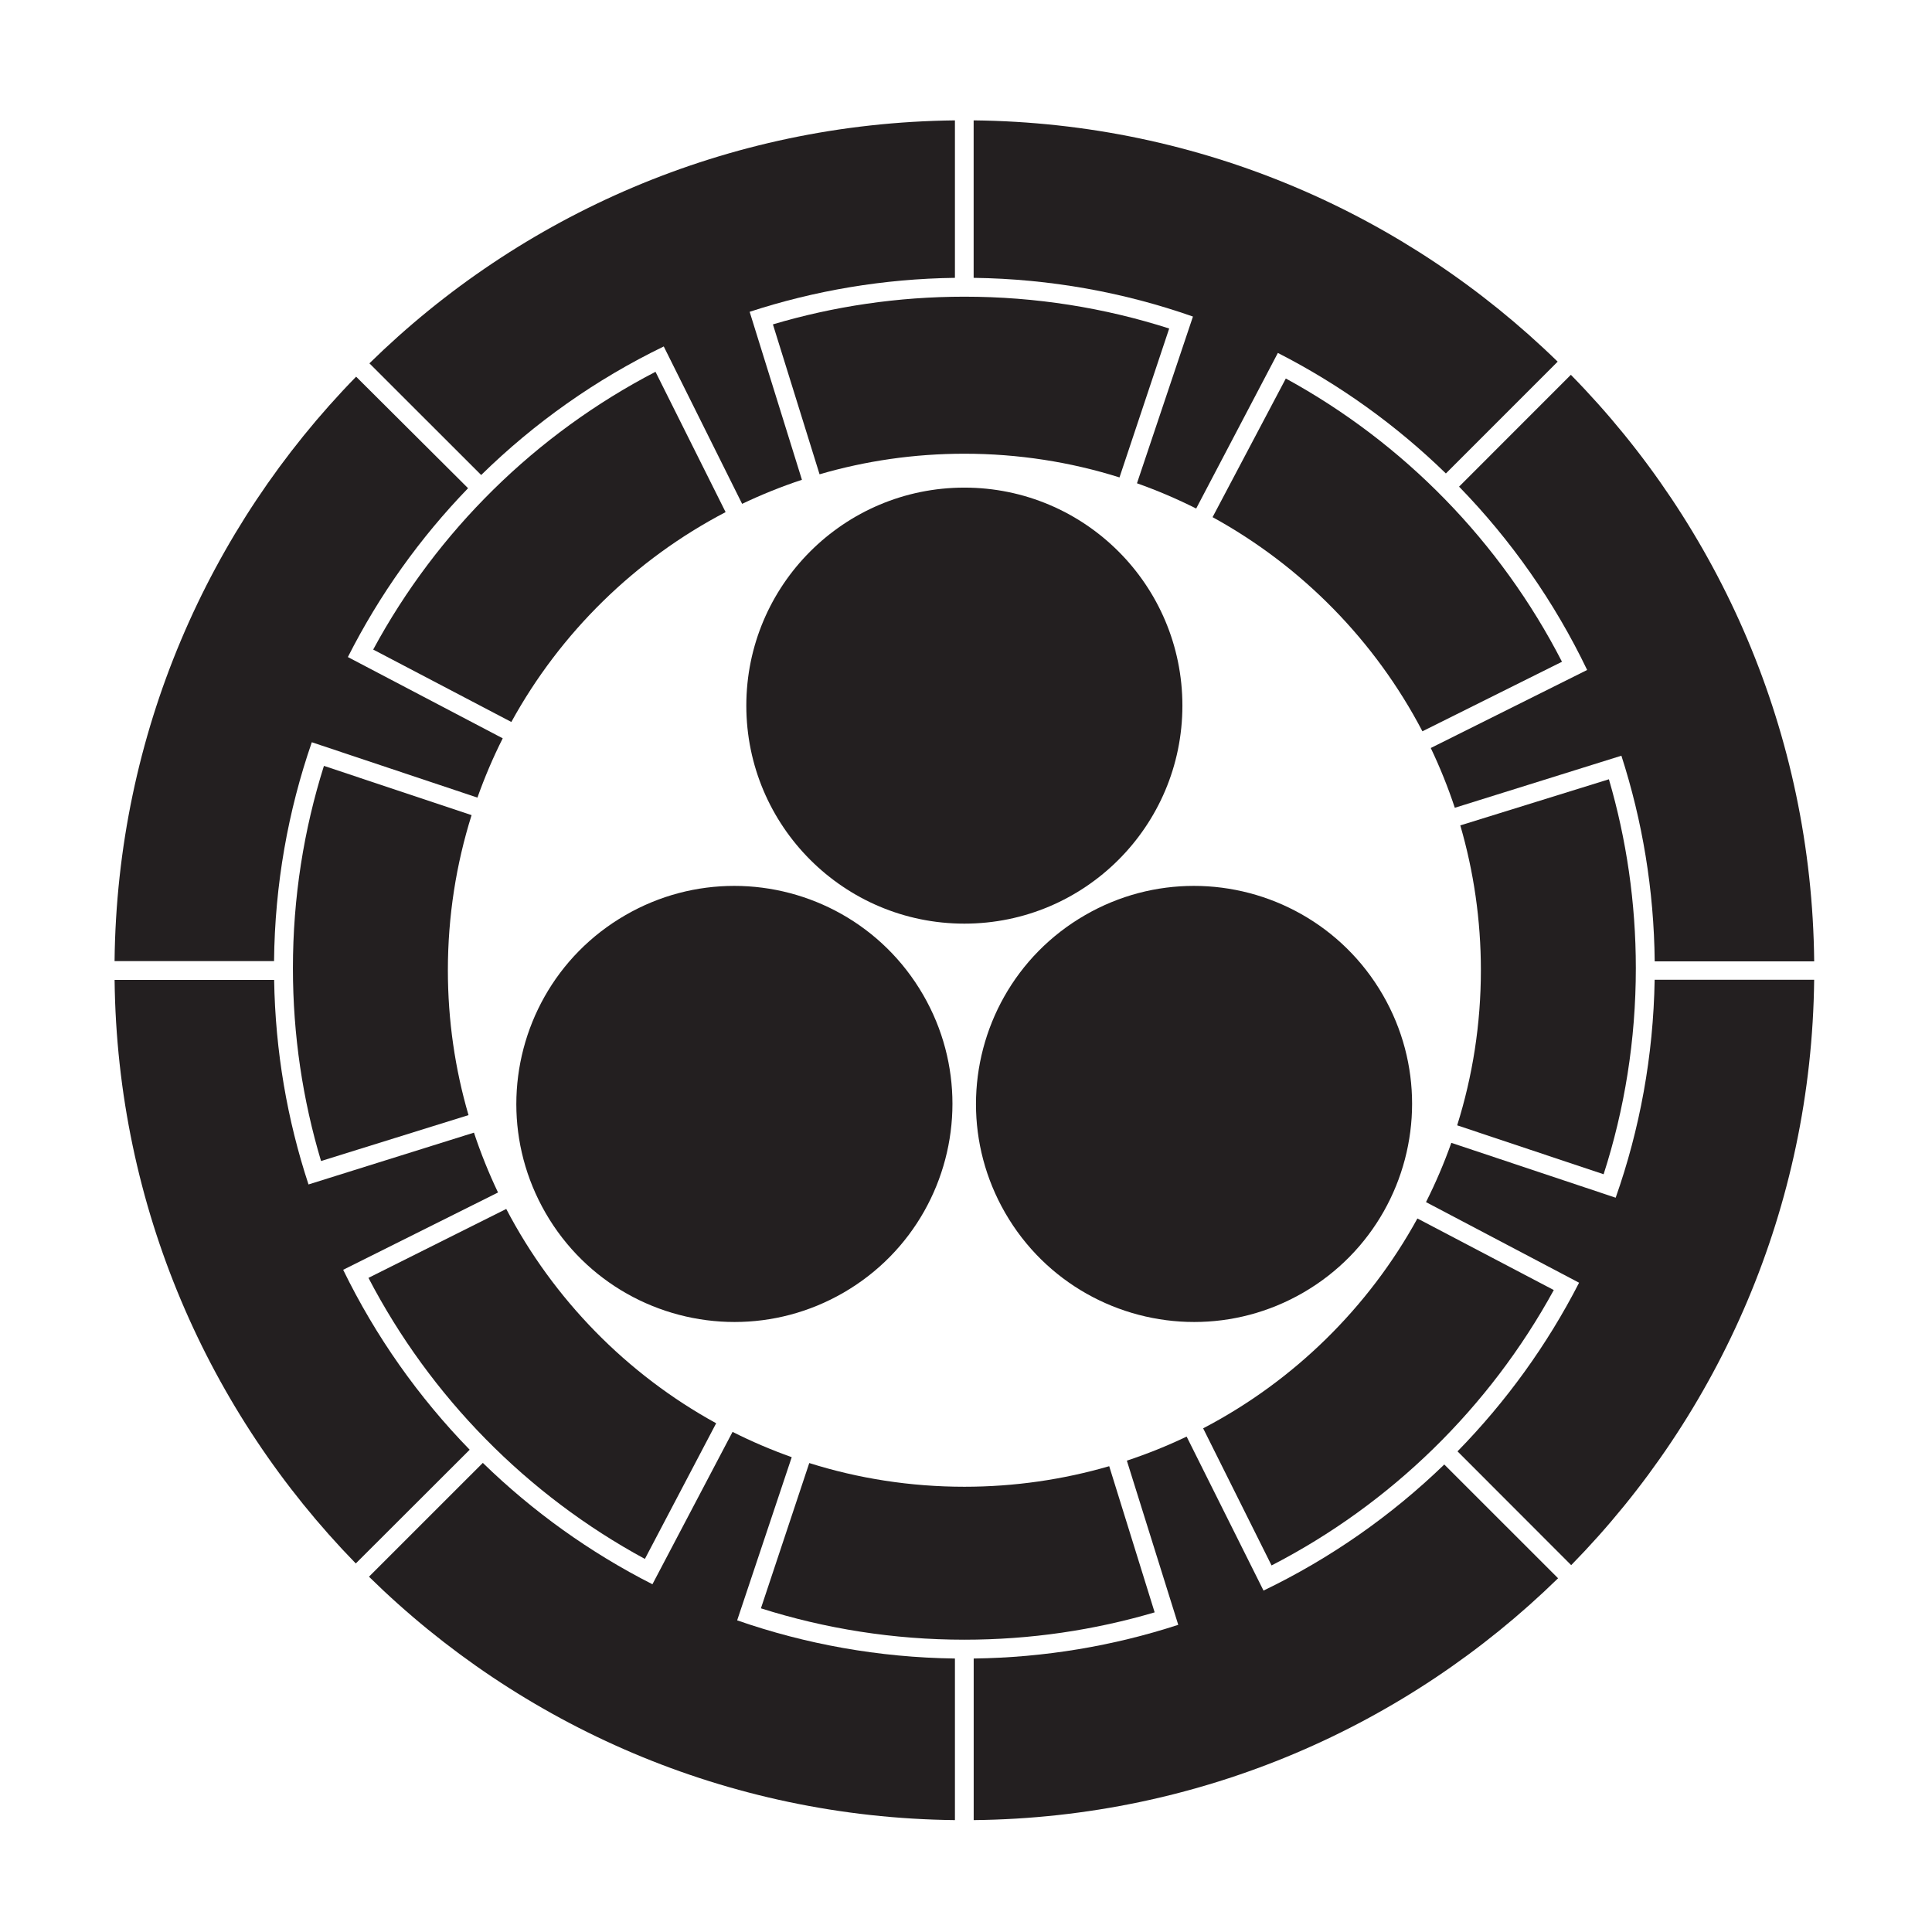 <?xml version="1.0" encoding="UTF-8" standalone="no"?>
<!-- Created with Inkscape (http://www.inkscape.org/) -->

<svg
   version="1.1"
   id="svg44923"
   width="793.701"
   height="793.701"
   viewBox="0 0 793.701 793.701"
   sodipodi:docname="Mutsukage Genjigurumani Mitsuboshi.svg"
   inkscape:version="1.2 (dc2aeda, 2022-05-15)"
   xmlns:inkscape="http://www.inkscape.org/namespaces/inkscape"
   xmlns:sodipodi="http://sodipodi.sourceforge.net/DTD/sodipodi-0.dtd"
   xmlns="http://www.w3.org/2000/svg"
   xmlns:svg="http://www.w3.org/2000/svg">
  <defs
     id="defs44927">
    <clipPath
       clipPathUnits="userSpaceOnUse"
       id="clipPath45330">
      <path
         d="m -481.269,325.395 h 595.276 v -841.89 h -595.276 z"
         id="path45332"
         style="stroke-width:1" />
    </clipPath>
    <clipPath
       clipPathUnits="userSpaceOnUse"
       id="clipPath45336">
      <path
         d="m -389.309,611.578 h 595.276 v -841.89 h -595.276 z"
         id="path45338"
         style="stroke-width:1" />
    </clipPath>
    <clipPath
       clipPathUnits="userSpaceOnUse"
       id="clipPath45342">
      <path
         d="m -393.727,230.244 h 595.276 v -841.89 h -595.276 z"
         id="path45344"
         style="stroke-width:1" />
    </clipPath>
    <clipPath
       clipPathUnits="userSpaceOnUse"
       id="clipPath45348">
      <path
         d="m -230.977,217.568 h 595.276 v -841.89 h -595.276 z"
         id="path45350"
         style="stroke-width:1" />
    </clipPath>
    <clipPath
       clipPathUnits="userSpaceOnUse"
       id="clipPath45354">
      <path
         d="m -229.951,338.913 h 595.276 v -841.89 H -229.951 Z"
         id="path45356"
         style="stroke-width:1" />
    </clipPath>
    <clipPath
       clipPathUnits="userSpaceOnUse"
       id="clipPath45360">
      <path
         d="M -497.81,490.533 H 97.465 v -841.89 H -497.81 Z"
         id="path45362"
         style="stroke-width:1" />
    </clipPath>
    <clipPath
       clipPathUnits="userSpaceOnUse"
       id="clipPath45366">
      <path
         d="m -147.105,367.25 h 595.276 v -841.89 H -147.105 Z"
         id="path45368"
         style="stroke-width:1" />
    </clipPath>
    <clipPath
       clipPathUnits="userSpaceOnUse"
       id="clipPath45372">
      <path
         d="M -499.574,354.346 H 95.702 v -841.89 H -499.574 Z"
         id="path45374"
         style="stroke-width:1" />
    </clipPath>
    <clipPath
       clipPathUnits="userSpaceOnUse"
       id="clipPath45378">
      <path
         d="m -155.981,493.995 h 595.276 v -841.89 h -595.276 z"
         id="path45380"
         style="stroke-width:1" />
    </clipPath>
    <clipPath
       clipPathUnits="userSpaceOnUse"
       id="clipPath45384">
      <path
         d="m -227.128,620.75 h 595.276 v -841.89 h -595.276 z"
         id="path45386"
         style="stroke-width:1" />
    </clipPath>
    <clipPath
       clipPathUnits="userSpaceOnUse"
       id="clipPath45390">
      <path
         d="m -145.301,372.652 h 595.276 v -841.89 H -145.301 Z"
         id="path45392"
         style="stroke-width:1" />
    </clipPath>
    <clipPath
       clipPathUnits="userSpaceOnUse"
       id="clipPath45396">
      <path
         d="m -360.244,222.72 h 595.276 v -841.89 h -595.276 z"
         id="path45398"
         style="stroke-width:1" />
    </clipPath>
    <clipPath
       clipPathUnits="userSpaceOnUse"
       id="clipPath45402">
      <path
         d="m -157.552,343.952 h 595.276 v -841.89 h -595.276 z"
         id="path45404"
         style="stroke-width:1" />
    </clipPath>
    <clipPath
       clipPathUnits="userSpaceOnUse"
       id="clipPath45408">
      <path
         d="m -370.707,561.59 h 595.276 v -841.89 h -595.276 z"
         id="path45410"
         style="stroke-width:1" />
    </clipPath>
    <clipPath
       clipPathUnits="userSpaceOnUse"
       id="clipPath45414">
      <path
         d="m -168.099,495.233 h 595.276 v -841.89 h -595.276 z"
         id="path45416"
         style="stroke-width:1" />
    </clipPath>
    <clipPath
       clipPathUnits="userSpaceOnUse"
       id="clipPath45420">
      <path
         d="m -309.723,495.233 h 595.276 v -841.89 h -595.276 z"
         id="path45422"
         style="stroke-width:1" />
    </clipPath>
    <clipPath
       clipPathUnits="userSpaceOnUse"
       id="clipPath45426">
      <path
         d="m -448.975,468.23 h 595.276 v -841.89 H -448.975 Z"
         id="path45428"
         style="stroke-width:1" />
    </clipPath>
    <clipPath
       clipPathUnits="userSpaceOnUse"
       id="clipPath45432">
      <path
         d="m -249.345,572.284 h 595.276 v -841.89 h -595.276 z"
         id="path45434"
         style="stroke-width:1" />
    </clipPath>
    <clipPath
       clipPathUnits="userSpaceOnUse"
       id="clipPath45438">
      <path
         d="m -153.447,488.921 h 595.276 v -841.89 h -595.276 z"
         id="path45440"
         style="stroke-width:1" />
    </clipPath>
  </defs>
  <sodipodi:namedview
     id="namedview44925"
     pagecolor="#ffffff"
     bordercolor="#000000"
     borderopacity="0.25"
     inkscape:showpageshadow="2"
     inkscape:pageopacity="0.0"
     inkscape:pagecheckerboard="0"
     inkscape:deskcolor="#d1d1d1"
     showgrid="false"
     inkscape:zoom="0.21024124"
     inkscape:cx="-470.88764"
     inkscape:cy="561.26002"
     inkscape:window-width="1419"
     inkscape:window-height="456"
     inkscape:window-x="0"
     inkscape:window-y="25"
     inkscape:window-maximized="0"
     inkscape:current-layer="svg44923">
    <inkscape:page
       x="0"
       y="0"
       id="page44929"
       width="793.701"
       height="793.701" />
  </sodipodi:namedview>
  <path
     d="m 480.325,134.959 c -26.521,-8.491 -54.797,-13.075 -84.141,-13.075 -27.324,0 -53.728,3.975 -78.657,11.378 l 19.166,61.586 c 18.868,-5.502 38.838,-8.453 59.491,-8.453 22.193,0 43.605,3.409 63.724,9.735 z"
     style="fill:#231f20;fill-opacity:1;fill-rule:nonzero;stroke:none"
     id="path44943" />
  <path
     d="m 598.633,462.306 c 6.317,-20.119 9.74,-41.521 9.74,-63.721 0,-20.653 -2.961,-40.623 -8.456,-59.495 l 61.052,-18.948 c 7.192,24.619 11.062,50.656 11.062,77.604 0,29.532 -4.638,57.983 -13.234,84.66 z"
     style="fill:#231f20;fill-opacity:1;fill-rule:nonzero;stroke:none"
     id="path44947" />
  <path
     d="m 666.099,310.461 c 8.604,26.659 13.383,55.037 13.683,84.474 h 65.519 c -0.962,-93.817 -38.91,-178.768 -99.962,-240.958 l -45.925,45.946 c 21.36,21.95 39.212,47.365 52.617,75.314 l -64.246,32.055 c 3.784,7.925 7.085,16.126 9.877,24.556 z"
     style="fill:#231f20;fill-opacity:1;fill-rule:nonzero;stroke:none"
     id="path44951" />
  <path
     d="M 641.693,271.86 C 616.401,222.629 576.74,181.996 528.24,155.496 l -30.093,56.961 c 36.7,20.15 66.792,50.827 86.205,87.972 z"
     style="fill:#231f20;fill-opacity:1;fill-rule:nonzero;stroke:none"
     id="path44955" />
  <path
     d="m 524.969,144.992 c 25.473,13.007 48.724,29.753 69.026,49.515 l 45.924,-45.931 C 577.841,88.041 493.305,50.442 399.991,49.452 v 64.691 c 31.536,0.414 61.842,5.984 90.095,15.902 l -22.994,68.491 c 8.358,2.961 16.473,6.433 24.32,10.377 z"
     style="fill:#231f20;fill-opacity:1;fill-rule:nonzero;stroke:none"
     id="path44959" />
  <path
     d="m 307.969,128.091 c 26.597,-8.691 54.925,-13.56 84.334,-13.948 V 49.455 c -93.635,1.022 -178.418,38.899 -240.538,99.811 l 45.914,45.877 c 21.85,-21.419 47.165,-39.332 75.002,-52.815 l 32.199,64.664 c 7.921,-3.788 16.13,-7.093 24.565,-9.888 z"
     style="fill:#231f20;fill-opacity:1;fill-rule:nonzero;stroke:none"
     id="path44963" />
  <path
     d="m 663.747,492.043 c 9.899,-28.084 15.489,-58.195 16.013,-89.548 h 65.531 c -1.05,93.603 -38.924,178.374 -99.815,240.498 l -46.702,-46.749 c 19.924,-20.356 36.825,-43.686 49.942,-69.277 l -62.887,-33.119 c 3.952,-7.853 7.44,-15.98 10.4,-24.35 z"
     style="fill:#231f20;fill-opacity:1;fill-rule:nonzero;stroke:none"
     id="path44967" />
  <path
     d="m 494.276,586.787 c 37.169,-19.413 67.872,-49.511 88.024,-86.217 l 56.025,29.405 c -26.448,48.32 -66.919,87.864 -115.945,113.136 z"
     style="fill:#231f20;fill-opacity:1;fill-rule:nonzero;stroke:none"
     id="path44971" />
  <path
     d="m 519.078,653.438 c 27.516,-13.245 52.563,-30.808 74.262,-51.795 l 46.748,46.738 C 577.993,709.037 493.433,746.742 400.01,747.735 V 681.35 c 29.303,-0.385 57.524,-5.207 84.037,-13.844 l -21.114,-67.444 c 8.424,-2.791 16.634,-6.095 24.557,-9.885 z"
     style="fill:#231f20;fill-opacity:1;fill-rule:nonzero;stroke:none"
     id="path44975" />
  <path
     d="m 302.838,665.667 c 28.073,9.781 58.144,15.265 89.466,15.683 v 66.385 c -93.71,-1.027 -178.588,-38.977 -240.72,-99.995 l 46.769,-46.76 c 20.483,19.938 43.946,36.807 69.68,49.86 l 32.913,-62.593 c 7.836,3.946 15.961,7.422 24.309,10.392 z"
     style="fill:#231f20;fill-opacity:1;fill-rule:nonzero;stroke:none"
     id="path44979" />
  <path
     d="m 332.46,601.046 c 20.12,6.339 41.531,9.739 63.724,9.739 20.654,0 40.612,-2.962 59.5,-8.446 l 18.666,60.046 c -24.78,7.301 -51.012,11.235 -78.166,11.235 -29.131,0 -57.213,-4.533 -83.585,-12.891 z"
     style="fill:#231f20;fill-opacity:1;fill-rule:nonzero;stroke:none"
     id="path44983" />
  <path
     d="m 204.596,489.895 c -3.784,-7.932 -7.087,-16.141 -9.889,-24.584 l -67.967,21.283 c -8.724,-26.49 -13.641,-54.707 -14.121,-84.019 H 47.078 c 1.037,93.235 38.624,177.685 99.086,239.724 l 46.791,-46.727 C 171.927,573.965 154.309,549.046 140.98,521.655 Z"
     style="fill:#231f20;fill-opacity:1;fill-rule:nonzero;stroke:none"
     id="path44987" />
  <path
     d="m 207.974,496.659 c 19.423,37.175 49.528,67.888 86.237,88.042 l -29.28,55.736 C 216.515,614.193 176.834,573.879 151.37,524.974 Z"
     style="fill:#231f20;fill-opacity:1;fill-rule:nonzero;stroke:none"
     id="path44991" />
  <path
     d="m 210.069,296.602 c 20.161,-36.707 50.864,-66.805 88.022,-86.218 l -28.799,-57.643 c -49.163,25.521 -89.679,65.412 -115.976,114.108 z"
     style="fill:#231f20;fill-opacity:1;fill-rule:nonzero;stroke:none"
     id="path44995" />
  <path
     d="m 196.14,327.667 c 2.972,-8.369 6.436,-16.5 10.391,-24.352 L 142.915,269.93 c 12.945,-25.592 29.642,-48.955 49.377,-69.363 L 146.303,154.745 C 85.7,216.846 48.05,301.45 47.067,394.849 h 65.519 c 0.321,-31.466 5.752,-61.706 15.512,-89.921 z"
     style="fill:#231f20;fill-opacity:1;fill-rule:nonzero;stroke:none"
     id="path44999" />
  <path
     d="m 193.734,334.869 c -6.317,20.115 -9.739,41.516 -9.739,63.716 0,20.664 2.962,40.638 8.478,59.524 l -60.58,18.861 c -7.516,-25.092 -11.556,-51.692 -11.556,-79.224 0,-28.961 4.468,-56.88 12.741,-83.108 z"
     style="fill:#231f20;fill-opacity:1;fill-rule:nonzero;stroke:none"
     id="path45003" />
  <path
     d="m 306.601,289.883 c 0.017,-49.467 40.12,-89.561 89.578,-89.561 49.451,0 89.56,40.094 89.574,89.561 -0.014,49.468 -40.123,89.564 -89.574,89.564 -49.458,0 -89.561,-40.096 -89.578,-89.564"
     style="fill:#231f20;fill-opacity:1;fill-rule:nonzero;stroke:none"
     id="path45007" />
  <path
     d="m 224.131,498.31 c -8.136,-14.103 -12.016,-29.519 -12.016,-44.708 0,-30.948 16.068,-61.061 44.808,-77.645 14.091,-8.148 29.495,-12.017 44.696,-12.017 30.937,-0.011 61.041,16.069 77.648,44.796 8.145,14.089 12.016,29.507 12.016,44.695 0,30.951 -16.079,61.062 -44.798,77.647 -14.1,8.149 -29.516,12.019 -44.717,12.019 -30.948,0 -61.061,-16.071 -77.637,-44.787"
     style="fill:#231f20;fill-opacity:1;fill-rule:nonzero;stroke:none"
     id="path45011" />
  <path
     d="m 412.964,498.31 c -8.136,-14.103 -12.016,-29.519 -12.016,-44.708 0,-30.948 16.065,-61.061 44.808,-77.645 14.088,-8.148 29.492,-12.017 44.694,-12.017 30.938,-0.011 61.04,16.069 77.647,44.796 8.145,14.089 12.015,29.507 12.015,44.695 0,30.951 -16.078,61.062 -44.796,77.647 -14.1,8.149 -29.516,12.019 -44.716,12.019 -30.948,0 -61.063,-16.071 -77.636,-44.787"
     style="fill:#231f20;fill-opacity:1;fill-rule:nonzero;stroke:none"
     id="path45015" />
</svg>
